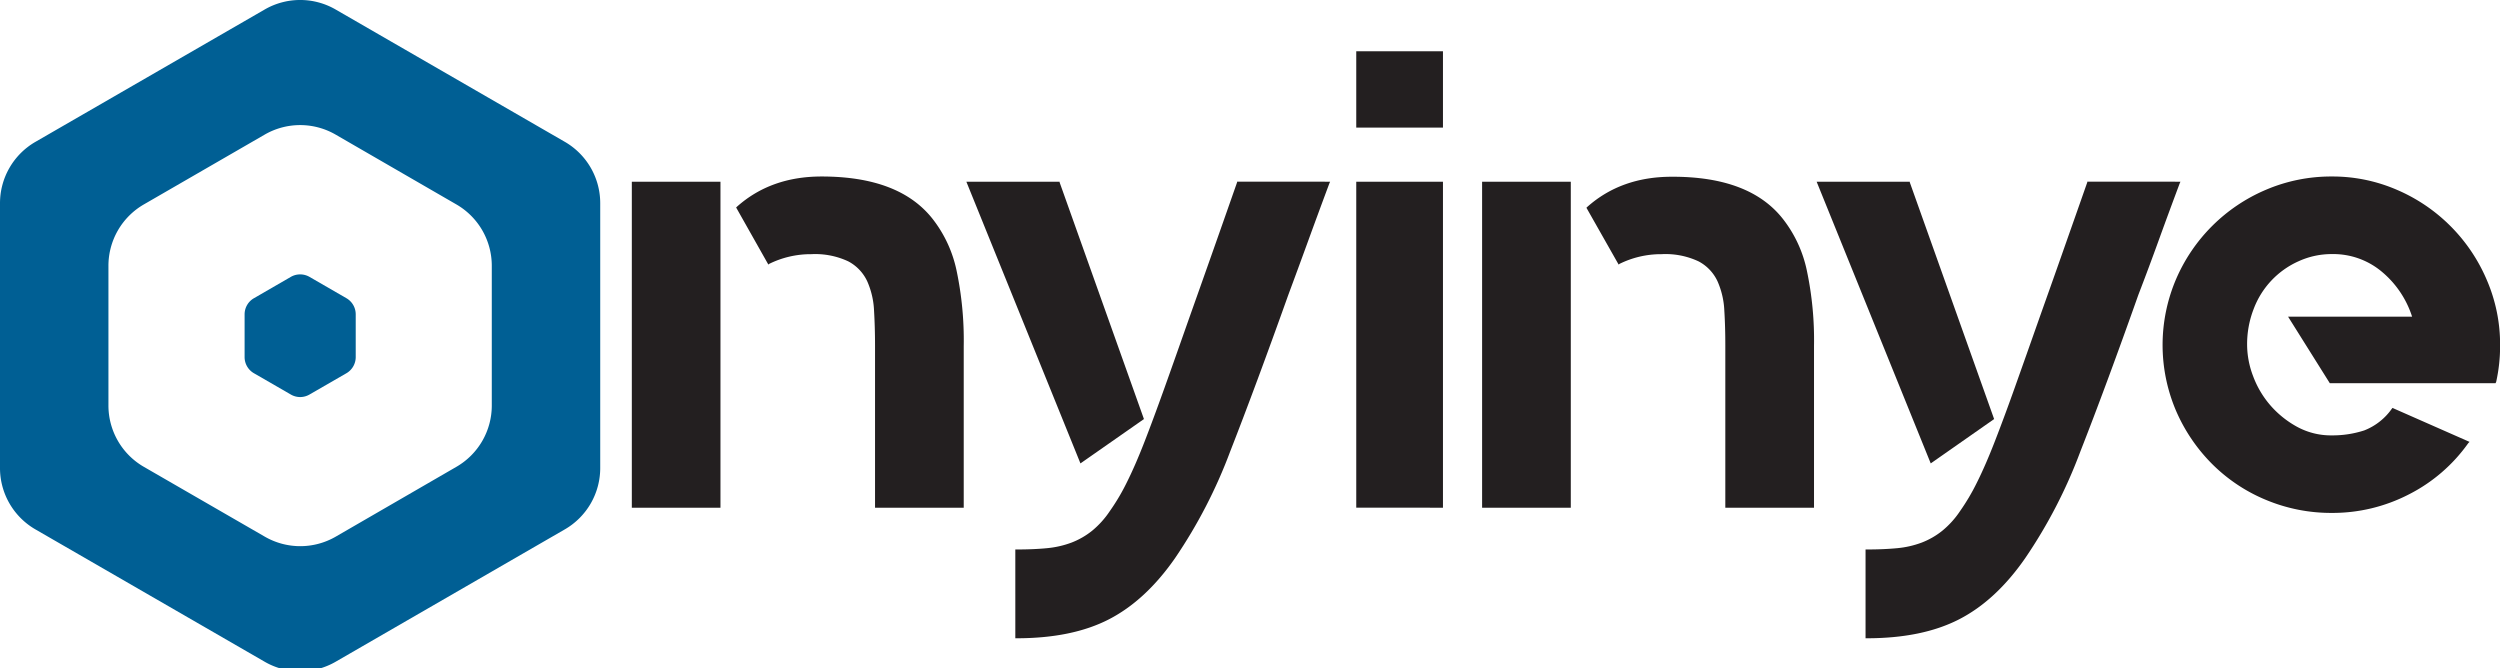 <svg id="Layer_1" data-name="Layer 1" xmlns="http://www.w3.org/2000/svg" viewBox="0 0 503.98 134.72"><defs><style>.cls-1{fill:#231f20;}.cls-2{fill:#005f94;}</style></defs><path class="cls-1" d="M127.37,36.63h17.87v65.72H127.37Zm60.73,7.62a25.37,25.37,0,0,1,4.73,10.26,68.34,68.34,0,0,1,1.45,15.24v32.6H176.4V69.67q0-3.69-.2-7.05a16.31,16.31,0,0,0-1.38-5.93,8.7,8.7,0,0,0-3.81-4,15.72,15.72,0,0,0-7.49-1.45,18.91,18.91,0,0,0-8.55,2v.13l-.13-.13L148.4,41.83l.13-.13q6.84-6.12,17.09-6.12Q181.4,35.58,188.1,44.25Z"/><path class="cls-1" d="M217.81,93.42l-23-56.79h18.8v.13l17,47.72Zm50.34-56.79-.13.26q-2.24,6-4.34,11.77t-3.94,10.71Q253.17,77.78,248,91a100.92,100.92,0,0,1-11.11,21.5q-5.93,8.53-13.34,12.35t-18.61,3.82h-.26V110.77h.26q3.42,0,6.12-.26a19.14,19.14,0,0,0,4.93-1.12,15.54,15.54,0,0,0,4.14-2.37,18.08,18.08,0,0,0,3.61-4,42.05,42.05,0,0,0,3.42-5.78q1.71-3.42,3.55-8.15c1.23-3.16,2.58-6.81,4.08-11s3.15-8.87,5-14.13q2.1-5.91,4.47-12.62t5.13-14.59v-.13Z"/><path class="cls-1" d="M273.41,10.34h17.48V25.72H273.41Zm0,92V36.63h17.48v65.72Z"/><path class="cls-1" d="M298.78,36.63h17.88v65.72H298.78Zm60.73,7.62a25.24,25.24,0,0,1,4.73,10.26,67.76,67.76,0,0,1,1.45,15.24v32.6H347.81V69.67c0-2.46-.06-4.81-.2-7.05a16.31,16.31,0,0,0-1.38-5.93,8.65,8.65,0,0,0-3.81-4,15.69,15.69,0,0,0-7.49-1.45,18.84,18.84,0,0,0-8.54,2v.13l-.14-.13-6.44-11.36.13-.13q6.84-6.12,17.09-6.12Q352.81,35.58,359.51,44.25Z"/><path class="cls-1" d="M389.22,93.42l-23-56.79H385v.13l17,47.72Zm50.35-56.79-.13.26q-2.25,6-4.34,11.77t-4,10.71Q424.58,77.78,419.39,91a100.46,100.46,0,0,1-11.11,21.5q-5.91,8.53-13.34,12.35t-18.6,3.82h-.26V110.77h.26c2.28,0,4.31-.09,6.11-.26a19,19,0,0,0,4.93-1.12,15.54,15.54,0,0,0,4.14-2.37,18.1,18.1,0,0,0,3.62-4,43.12,43.12,0,0,0,3.41-5.78q1.71-3.42,3.55-8.15c1.23-3.16,2.59-6.81,4.08-11s3.15-8.87,5-14.13c1.4-3.94,2.9-8.15,4.47-12.62s3.29-9.33,5.13-14.59v-.13Z"/><path class="cls-1" d="M470.06,35.58a32.63,32.63,0,0,1,13.15,2.69,34.38,34.38,0,0,1,18.07,18.08A32.77,32.77,0,0,1,504,69.62a33.47,33.47,0,0,1-.79,7.36l-.13.27H469.67l-8.41-13.41h25a19.54,19.54,0,0,0-6.11-9.07,15.24,15.24,0,0,0-10.06-3.55,16,16,0,0,0-6.7,1.44,17.13,17.13,0,0,0-9.07,9.63A19.58,19.58,0,0,0,453,69.56a17.91,17.91,0,0,0,1.19,6.22,19.13,19.13,0,0,0,3.41,5.83A19.59,19.59,0,0,0,463,86a14.28,14.28,0,0,0,7.1,1.77,20.68,20.68,0,0,0,6.51-1,12.23,12.23,0,0,0,5.59-4.41l.13-.13.26.13,15.25,6.72-.26.26a32.91,32.91,0,0,1-12,10.34,33.53,33.53,0,0,1-15.45,3.72,34.06,34.06,0,0,1-13.34-2.63,33.44,33.44,0,0,1-10.84-7.23,34.58,34.58,0,0,1-7.3-10.78,33.78,33.78,0,0,1,0-26.42,34.28,34.28,0,0,1,18.14-18.08A33.4,33.4,0,0,1,470.06,35.58Z"/><path class="cls-2" d="M53.37,133.41,7.14,106.72A14.28,14.28,0,0,1,0,94.35V41A14.28,14.28,0,0,1,7.14,28.6L53.37,1.91a14.28,14.28,0,0,1,14.28,0L113.88,28.6A14.28,14.28,0,0,1,121,41V94.35a14.28,14.28,0,0,1-7.14,12.37L67.65,133.41A14.28,14.28,0,0,1,53.37,133.41ZM29,94.11l24.39,14.08a14.28,14.28,0,0,0,14.28,0L92,94.11a14.27,14.27,0,0,0,7.14-12.37V53.58A14.28,14.28,0,0,0,92,41.21L67.65,27.13a14.28,14.28,0,0,0-14.28,0L29,41.21a14.28,14.28,0,0,0-7.14,12.37V81.74A14.27,14.27,0,0,0,29,94.11Z"/><path class="cls-2" d="M71.71,72V63.36a3.75,3.75,0,0,0-1.87-3.24l-7.46-4.31a3.78,3.78,0,0,0-3.74,0l-7.45,4.31a3.74,3.74,0,0,0-1.88,3.24V72a3.75,3.75,0,0,0,1.88,3.24l7.45,4.3a3.73,3.73,0,0,0,3.74,0l7.46-4.3A3.77,3.77,0,0,0,71.71,72Z"/></svg>